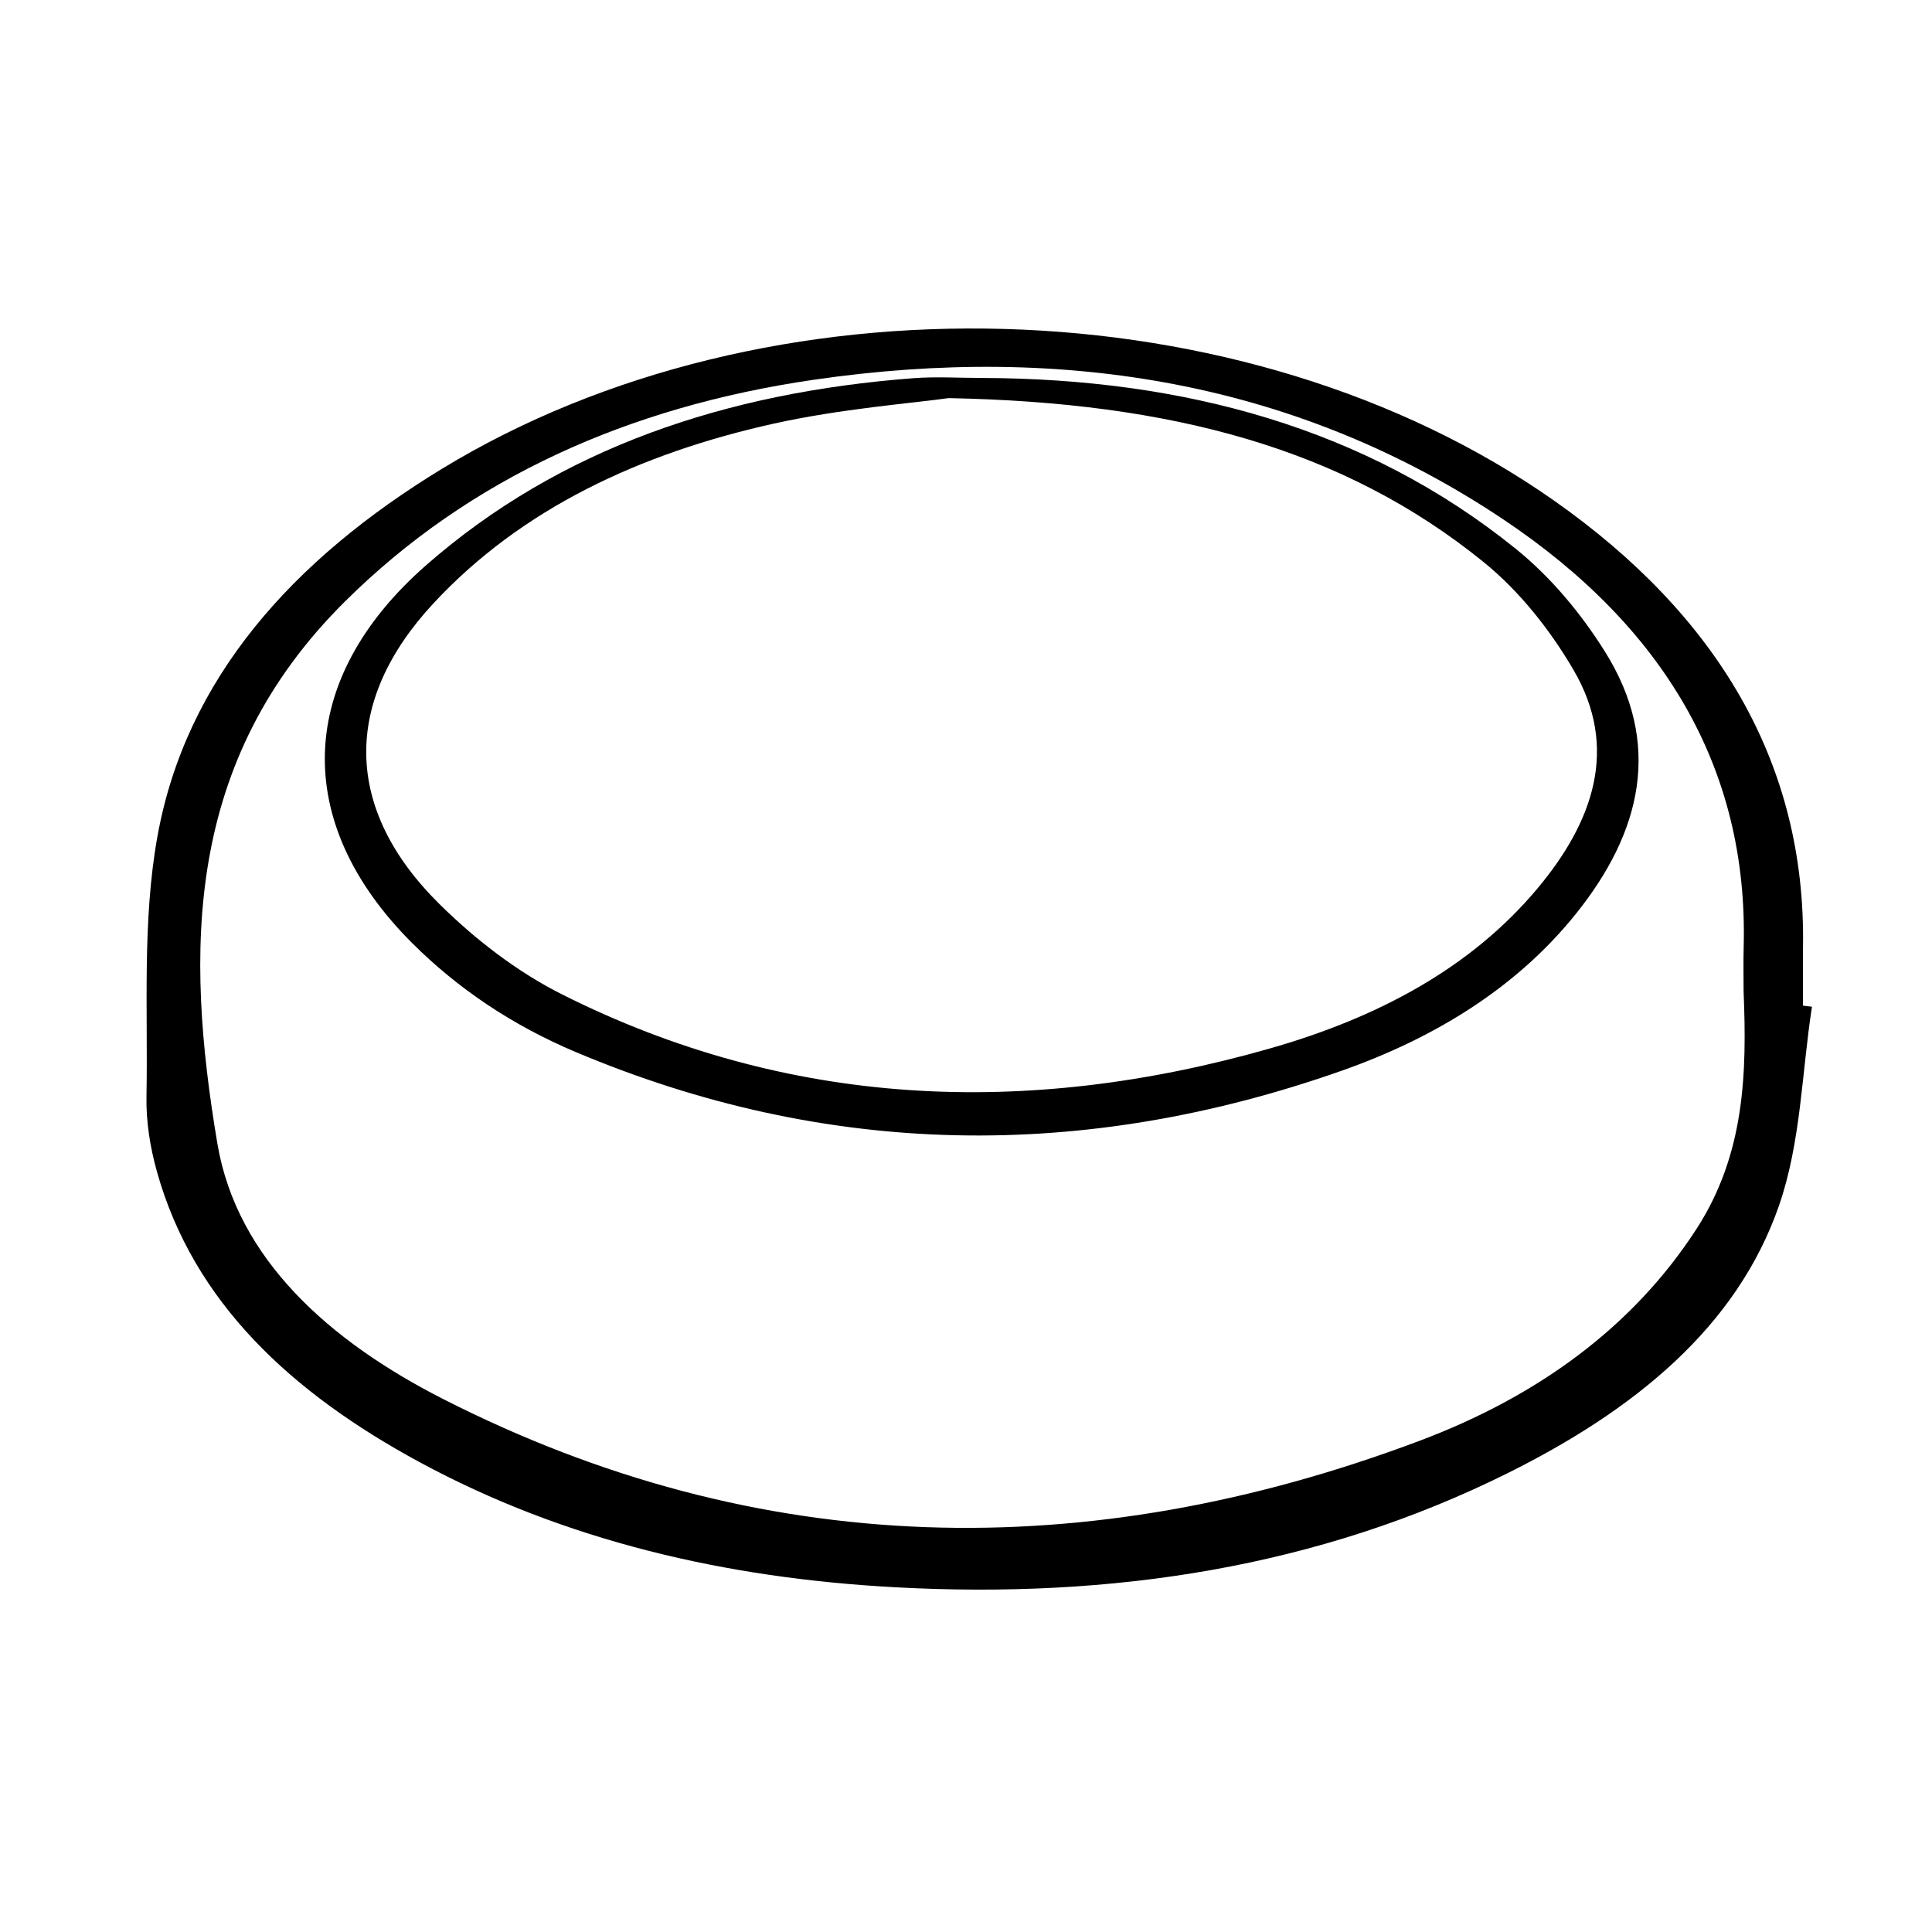 <?xml version="1.0" encoding="utf-8"?>
<!-- Generator: Adobe Illustrator 16.0.0, SVG Export Plug-In . SVG Version: 6.00 Build 0)  -->
<!DOCTYPE svg PUBLIC "-//W3C//DTD SVG 1.1//EN" "http://www.w3.org/Graphics/SVG/1.1/DTD/svg11.dtd">
<svg version="1.1" id="Layer_1" xmlns="http://www.w3.org/2000/svg" xmlns:xlink="http://www.w3.org/1999/xlink" x="0px" y="0px"
	 width="75px" height="75px" viewBox="0 0 75 75" enable-background="new 0 0 75 75" xml:space="preserve">
<path fill-rule="evenodd" clip-rule="evenodd" d="M70.34,39.081c-0.398,2.573-0.426,5.243-1.273,7.701
	c-1.646,4.769-5.666,7.979-10.529,10.4c-7.365,3.668-15.385,4.892-23.777,4.436c-6.589-0.354-12.836-1.807-18.481-4.862
	c-4.964-2.688-8.771-6.199-10.19-11.281c-0.264-0.943-0.421-1.938-0.404-2.905c0.062-3.372-0.17-6.796,0.426-10.103
	c1.107-6.139,5.268-10.749,11.046-14.269c12.638-7.699,31.185-7.19,43.181,1.243c6.303,4.433,9.766,10.152,9.654,17.31
	c-0.01,0.763,0,1.526,0,2.289C70.109,39.054,70.223,39.067,70.34,39.081z M67.686,38.484c0-0.583-0.012-1.165,0.004-1.746
	c0.176-6.908-3.109-12.413-9.33-16.574c-7.934-5.306-17.01-6.845-26.775-5.421c-7.174,1.045-13.352,3.803-18.193,8.606
	c-6.249,6.2-6.206,13.599-4.954,21.04c0.757,4.499,4.37,7.683,8.761,9.919c12.262,6.245,24.999,6.479,37.907,1.624
	c4.557-1.714,8.277-4.396,10.758-8.235C67.734,44.8,67.818,41.664,67.686,38.484z"/>
<path fill-rule="evenodd" clip-rule="evenodd" d="M38.104,14.672c7.834,0.023,14.92,1.936,20.732,6.628
	c1.385,1.117,2.549,2.532,3.457,3.978c2.25,3.577,1.449,7.02-1.146,10.233c-2.281,2.826-5.426,4.772-9.059,6.053
	c-10.018,3.53-19.971,3.398-29.751-0.729c-2.437-1.029-4.561-2.45-6.346-4.234c-4.684-4.681-4.502-10.229,0.546-14.655
	c5.199-4.558,11.66-6.712,18.923-7.265C36.334,14.615,37.223,14.672,38.104,14.672z M36.824,15.455
	c-1.433,0.202-4.168,0.409-6.791,0.991c-5.192,1.154-9.792,3.299-13.209,6.979c-3.544,3.813-3.487,8,0.245,11.68
	c1.364,1.346,2.985,2.613,4.765,3.505c8.74,4.386,17.977,4.797,27.454,2.094c4.145-1.181,7.793-3.098,10.402-6.221
	c2.17-2.596,3.162-5.45,1.395-8.474c-0.893-1.526-2.068-3.037-3.502-4.198C52.139,17.403,45.473,15.62,36.824,15.455z"/>
</svg>
